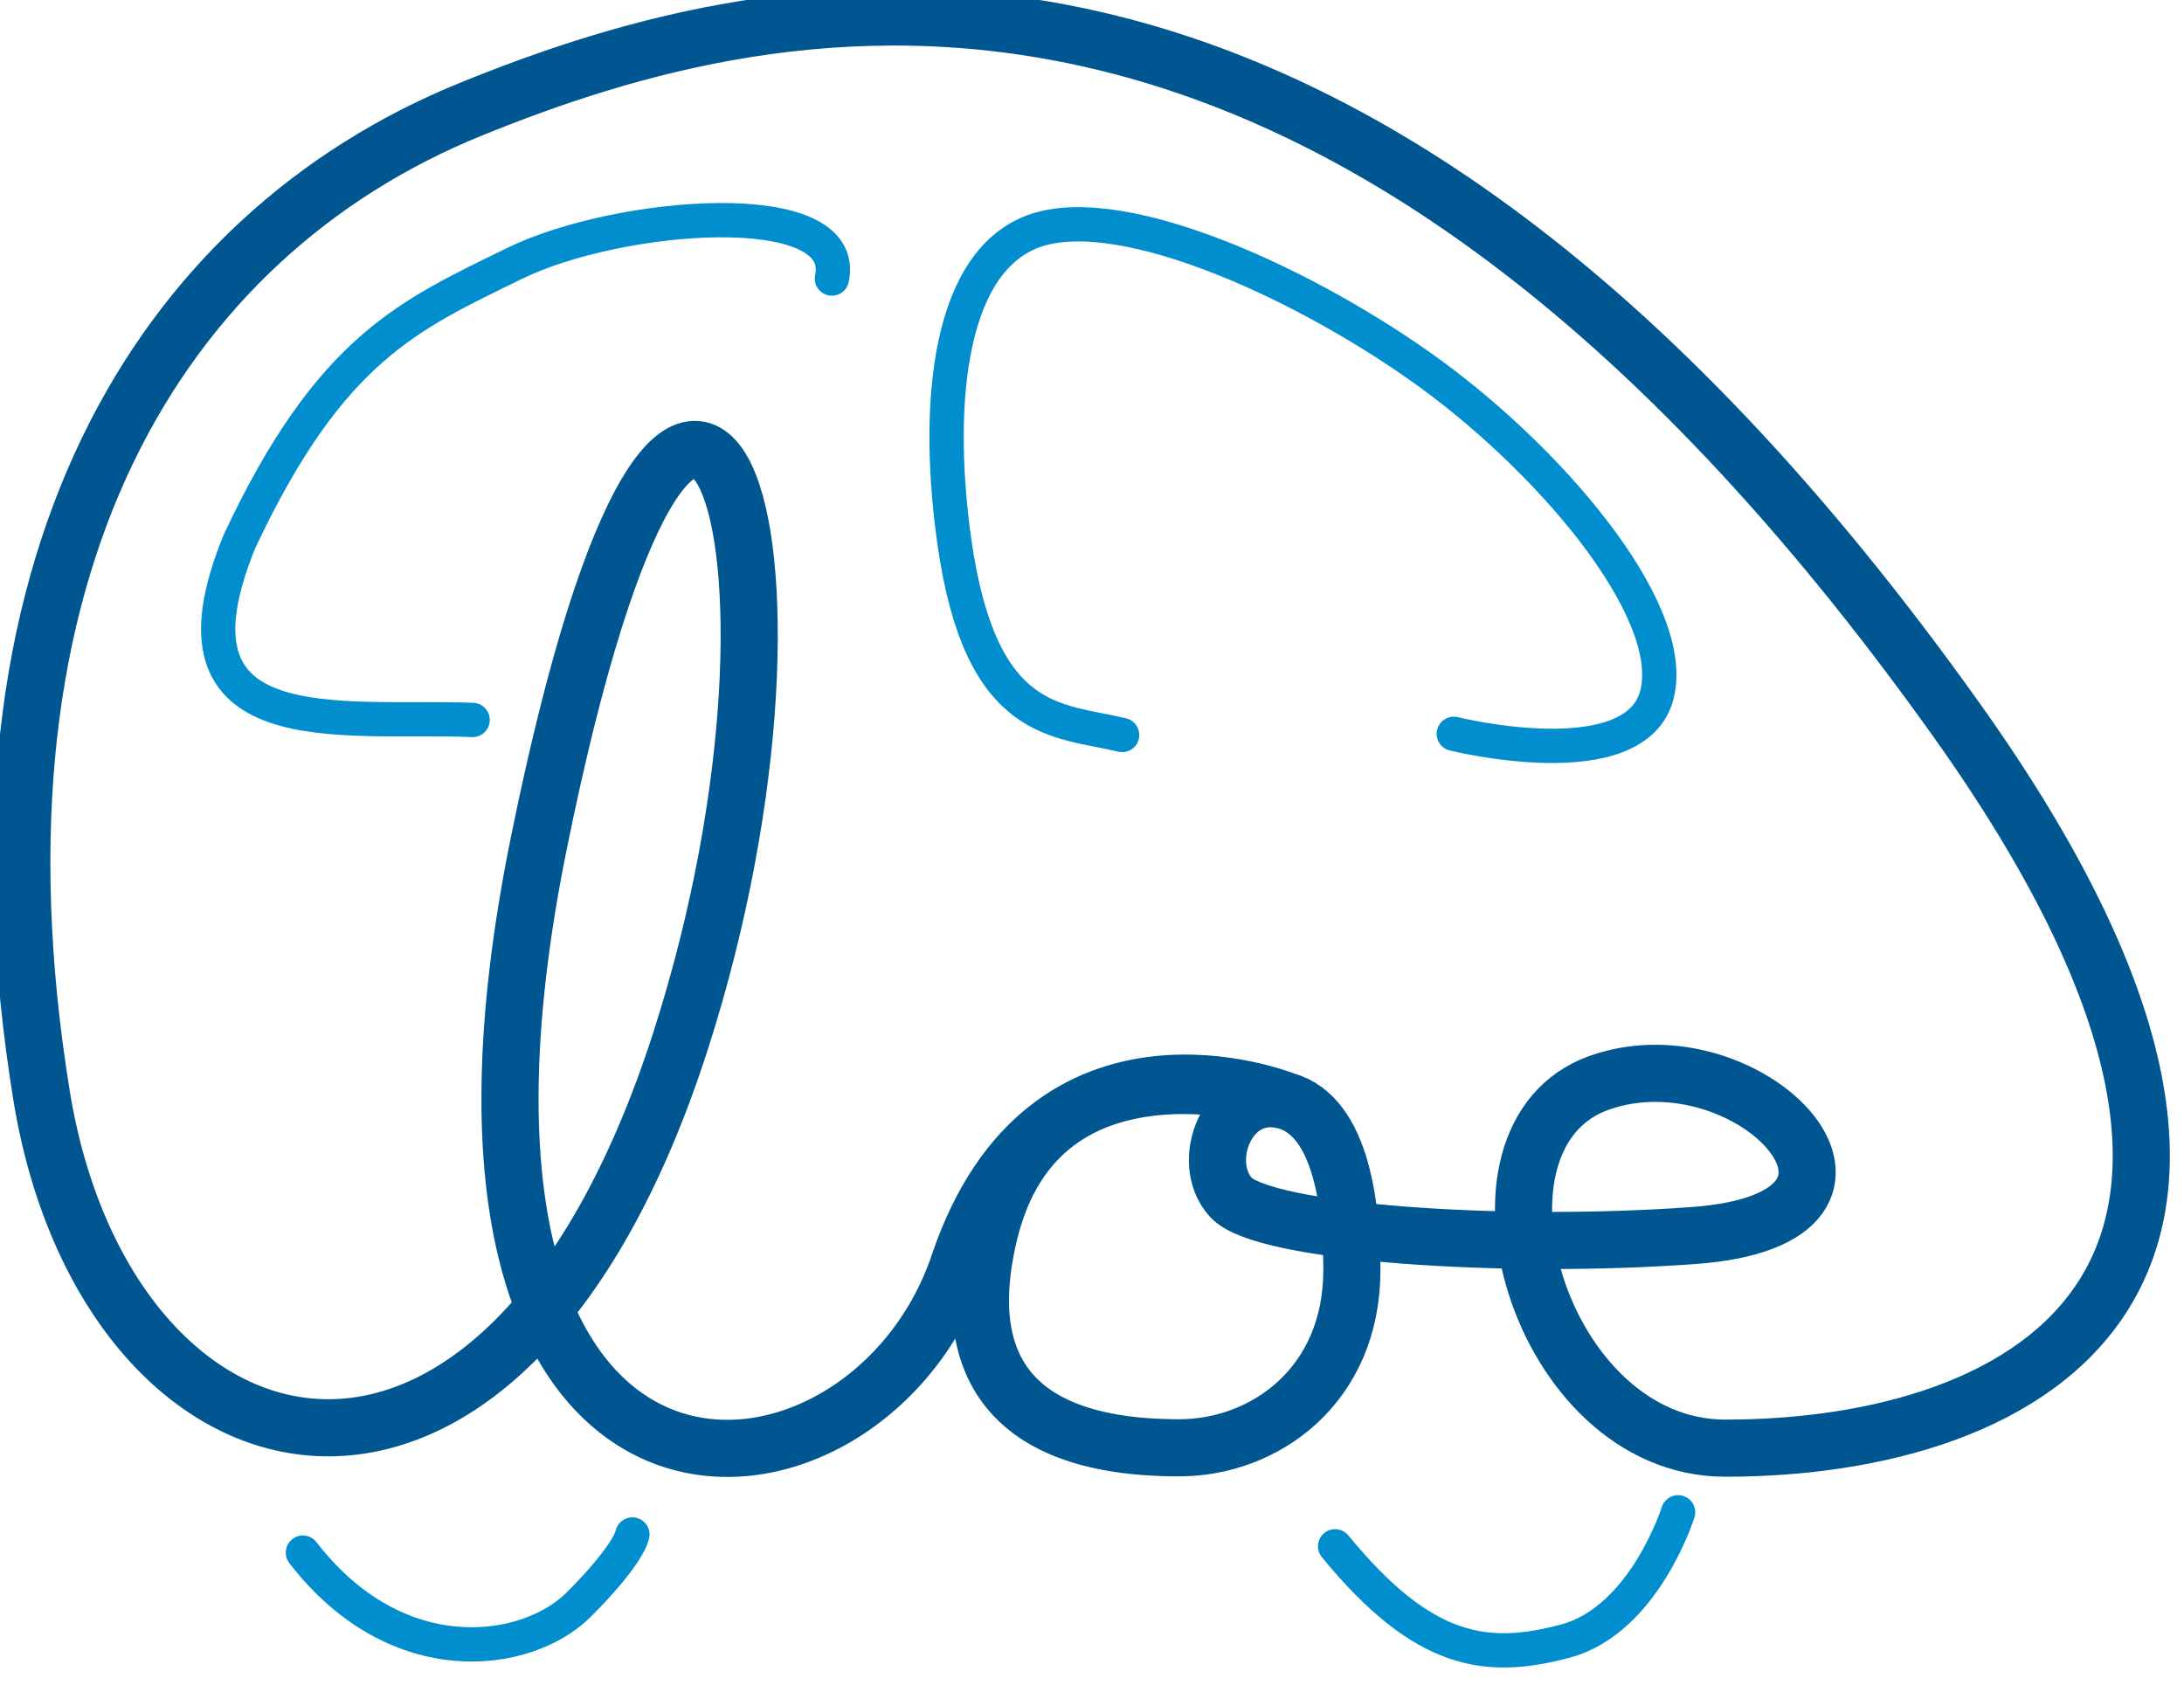 <?xml version="1.0" encoding="UTF-8" standalone="no"?>
<!-- Created with Inkscape (http://www.inkscape.org/) -->

<svg
   xmlns:dc="http://purl.org/dc/elements/1.1/"
   xmlns:cc="http://creativecommons.org/ns#"
   xmlns:rdf="http://www.w3.org/1999/02/22-rdf-syntax-ns#"
   xmlns:svg="http://www.w3.org/2000/svg"
   xmlns="http://www.w3.org/2000/svg"
   xmlns:sodipodi="http://sodipodi.sourceforge.net/DTD/sodipodi-0.dtd"
   xmlns:inkscape="http://www.inkscape.org/namespaces/inkscape"
   width="34.446"
   height="26.575"
   id="svg2"
   version="1.1"
   inkscape:version="0.48.4 r9939"
   sodipodi:docname="cloe_1.svg">
  <defs
     id="defs4" />
  <sodipodi:namedview
     id="base"
     pagecolor="#ffffff"
     bordercolor="#666666"
     borderopacity="1.0"
     inkscape:pageopacity="0.0"
     inkscape:pageshadow="2"
     inkscape:zoom="20.938161"
     inkscape:cx="14.228431"
     inkscape:cy="12.591846"
     inkscape:document-units="cm"
     inkscape:current-layer="layer1"
     showgrid="false"
     inkscape:window-width="1855"
     inkscape:window-height="1056"
     inkscape:window-x="65"
     inkscape:window-y="24"
     inkscape:window-maximized="1"
     units="cm"
     fit-margin-top="0"
     fit-margin-left="0"
     fit-margin-right="0"
     fit-margin-bottom="0"
     inkscape:snap-bbox="true"
     inkscape:bbox-nodes="true" />
  <g
     inkscape:label="Layer 1"
     inkscape:groupmode="layer"
     id="layer1"
     transform="translate(-0.227,-1017.89)">
    <g
       id="g3343"
       transform="matrix(0.117,0,0,0.117,-31.108,964.318)"
       inkscape:export-filename="/home/ch72si0/Pictures/cloe_favicon.png"
       inkscape:export-xdpi="8.2285709"
       inkscape:export-ydpi="8.2285709">
      <path
         sodipodi:nodetypes="zsssscssszzszssz"
         inkscape:connector-curvature="0"
         id="path4962"
         d="m 331.269,472.615 c -41.961,17.062 -69.392,61.529 -57.866,132.847 8.712,53.907 61.957,68.202 86.188,-7.335 21.663,-67.533 1.002,-125.965 -19.153,-26.488 -20.087,99.144 43.96,94.256 56.644,56.644 11.818,-35.046 44.011,-22.005 44.011,-22.005 0,0 -33.008,-11.003 -39.936,17.93 -6.289,26.264 14.238,28.859 25.648,28.859 11.41,0 23.244,-8.292 23.253,-23.969 0.003,-7.705 -1.176,-20.735 -8.965,-22.82 -7.789,-2.085 -11.709,8.258 -7.335,13.04 4.374,4.783 36.652,7.014 62.356,5.133 31.609,-2.313 7.685,-27.726 -12.64,-20.618 -20.325,7.108 -8.317,49.284 16.926,49.284 40.751,-3e-5 85.01,-22.606 31.16,-98.185 C 447.892,437.506 373.229,455.553 331.269,472.615 z"
         style="fill:none;stroke:#005691;stroke-width:7.701;stroke-linecap:butt;stroke-linejoin:miter;stroke-miterlimit:4;stroke-opacity:1;stroke-dasharray:none" />
      <path
         sodipodi:nodetypes="cszzzc"
         style="fill:none;stroke:#008ecf;stroke-width:4.621;stroke-linecap:round;stroke-linejoin:round;stroke-miterlimit:4;stroke-opacity:1;stroke-dasharray:none"
         d="m 419.087,556.969 c -8.741,-2.107 -19.062,-1.031 -22.617,-26.08 -2.427,-17.1 -1.225,-36.675 9.984,-41.566 11.209,-4.891 35.741,5.934 52.772,17.93 17.031,11.997 34.742,32.61 31.989,44.146 -2.753,11.536 -27.421,5.413 -27.421,5.413"
         id="path4970"
         inkscape:connector-curvature="0" />
      <path
         sodipodi:nodetypes="cscc"
         style="fill:none;stroke:#008ecf;stroke-width:4.621;stroke-linecap:round;stroke-linejoin:round;stroke-miterlimit:4;stroke-opacity:1;stroke-dasharray:none"
         d="m 379.966,495.435 c 2.445,-11.41 -28.76,-8.904 -42.788,-2.038 -14.213,6.957 -24.858,11.41 -37.083,37.491 -11.391,27.865 13.747,23.364 31.439,24.052"
         id="path4972"
         inkscape:connector-curvature="0" />
      <path
         style="fill:none;stroke:#008ecf;stroke-width:4.621;stroke-linecap:round;stroke-linejoin:round;stroke-miterlimit:4;stroke-opacity:1;stroke-dasharray:none"
         d="m 308.652,667.2 c 12.733,16.504 30.25,13.94 37.178,7.012 6.928,-6.928 7.24,-9.457 7.24,-9.457"
         id="path4974"
         inkscape:connector-curvature="0"
         sodipodi:nodetypes="csc" />
      <path
         style="fill:none;stroke:#008ecf;stroke-width:4.621;stroke-linecap:round;stroke-linejoin:round;stroke-miterlimit:4;stroke-opacity:1;stroke-dasharray:none"
         d="m 447.798,666.348 c 11.909,14.528 20.428,15.62 31.056,12.773 10.628,-2.848 15.178,-17.356 15.178,-17.356"
         id="path4976"
         inkscape:connector-curvature="0"
         sodipodi:nodetypes="csc" />
    </g>
  </g>
</svg>
